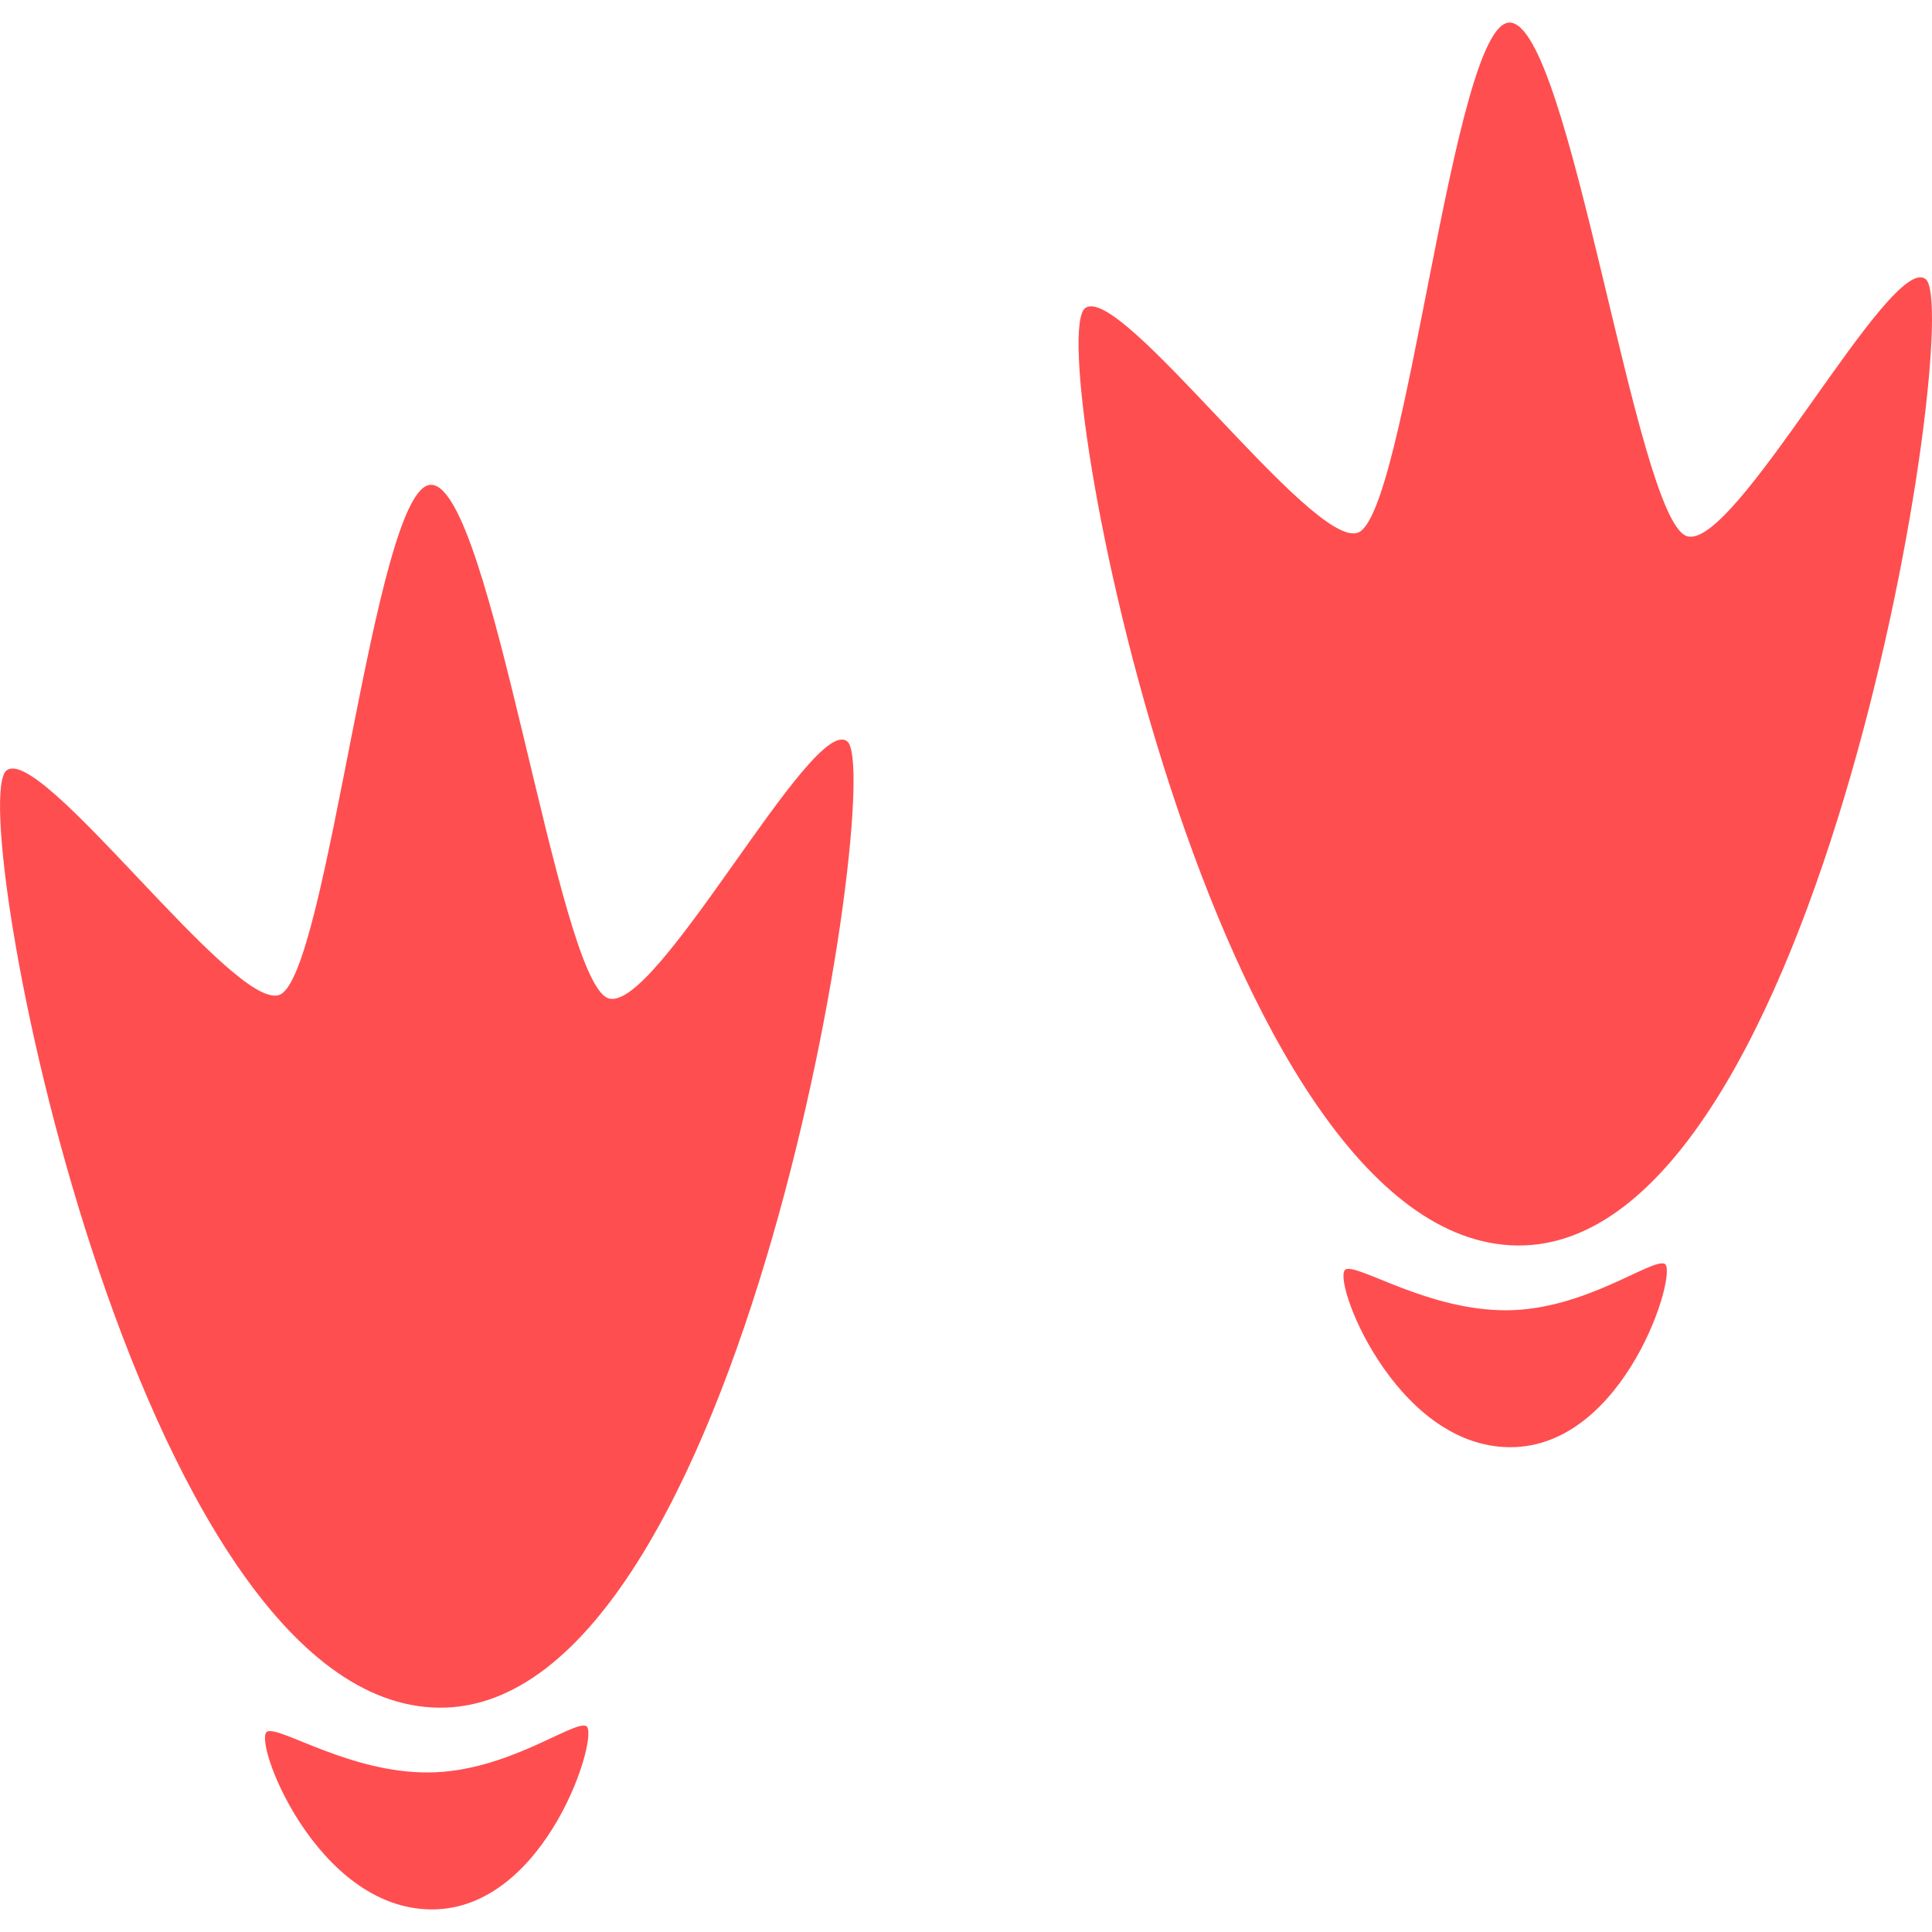 <svg xmlns="http://www.w3.org/2000/svg" width="45" height="45" fill="none" viewBox="0 0 45 45">
  <g clip-path="url(#a)">
    <path fill="#FF4E50" d="M35.344 29.01c7.12.07 10.403-21.745 9.513-22.504-.8-.681-4.468 6.379-5.574 5.979C38.092 12.056 36.568.526 35.16.526c-1.327 0-2.4 11.502-3.537 11.883-1.073.361-5.548-5.857-6.35-5.23-.992.775 2.953 21.76 10.072 21.831Zm-.248 1.509c-1.82.009-3.442-1.076-3.747-.955-.375.146 1.119 4.132 3.817 4.144 2.7.013 3.94-4.13 3.605-4.272-.303-.132-1.855 1.073-3.675 1.083ZM14.164 23.25c-1.193-.428-2.716-11.958-4.125-11.958-1.327 0-2.4 11.501-3.537 11.883-1.073.361-5.548-5.857-6.35-5.23-.992.776 2.953 21.76 10.073 21.83 7.12.071 10.403-21.744 9.513-22.503-.802-.681-4.469 6.38-5.574 5.978ZM9.977 41.284c-1.82.01-3.443-1.075-3.748-.954-.374.146 1.12 4.131 3.818 4.144 2.699.013 3.94-4.13 3.604-4.272-.302-.132-1.854 1.074-3.674 1.082Z"/>
  </g>
  <defs>
    <clipPath id="a">
      <path fill="#fff" d="M0 0h45v45H0z"/>
    </clipPath>
  </defs>
</svg>
